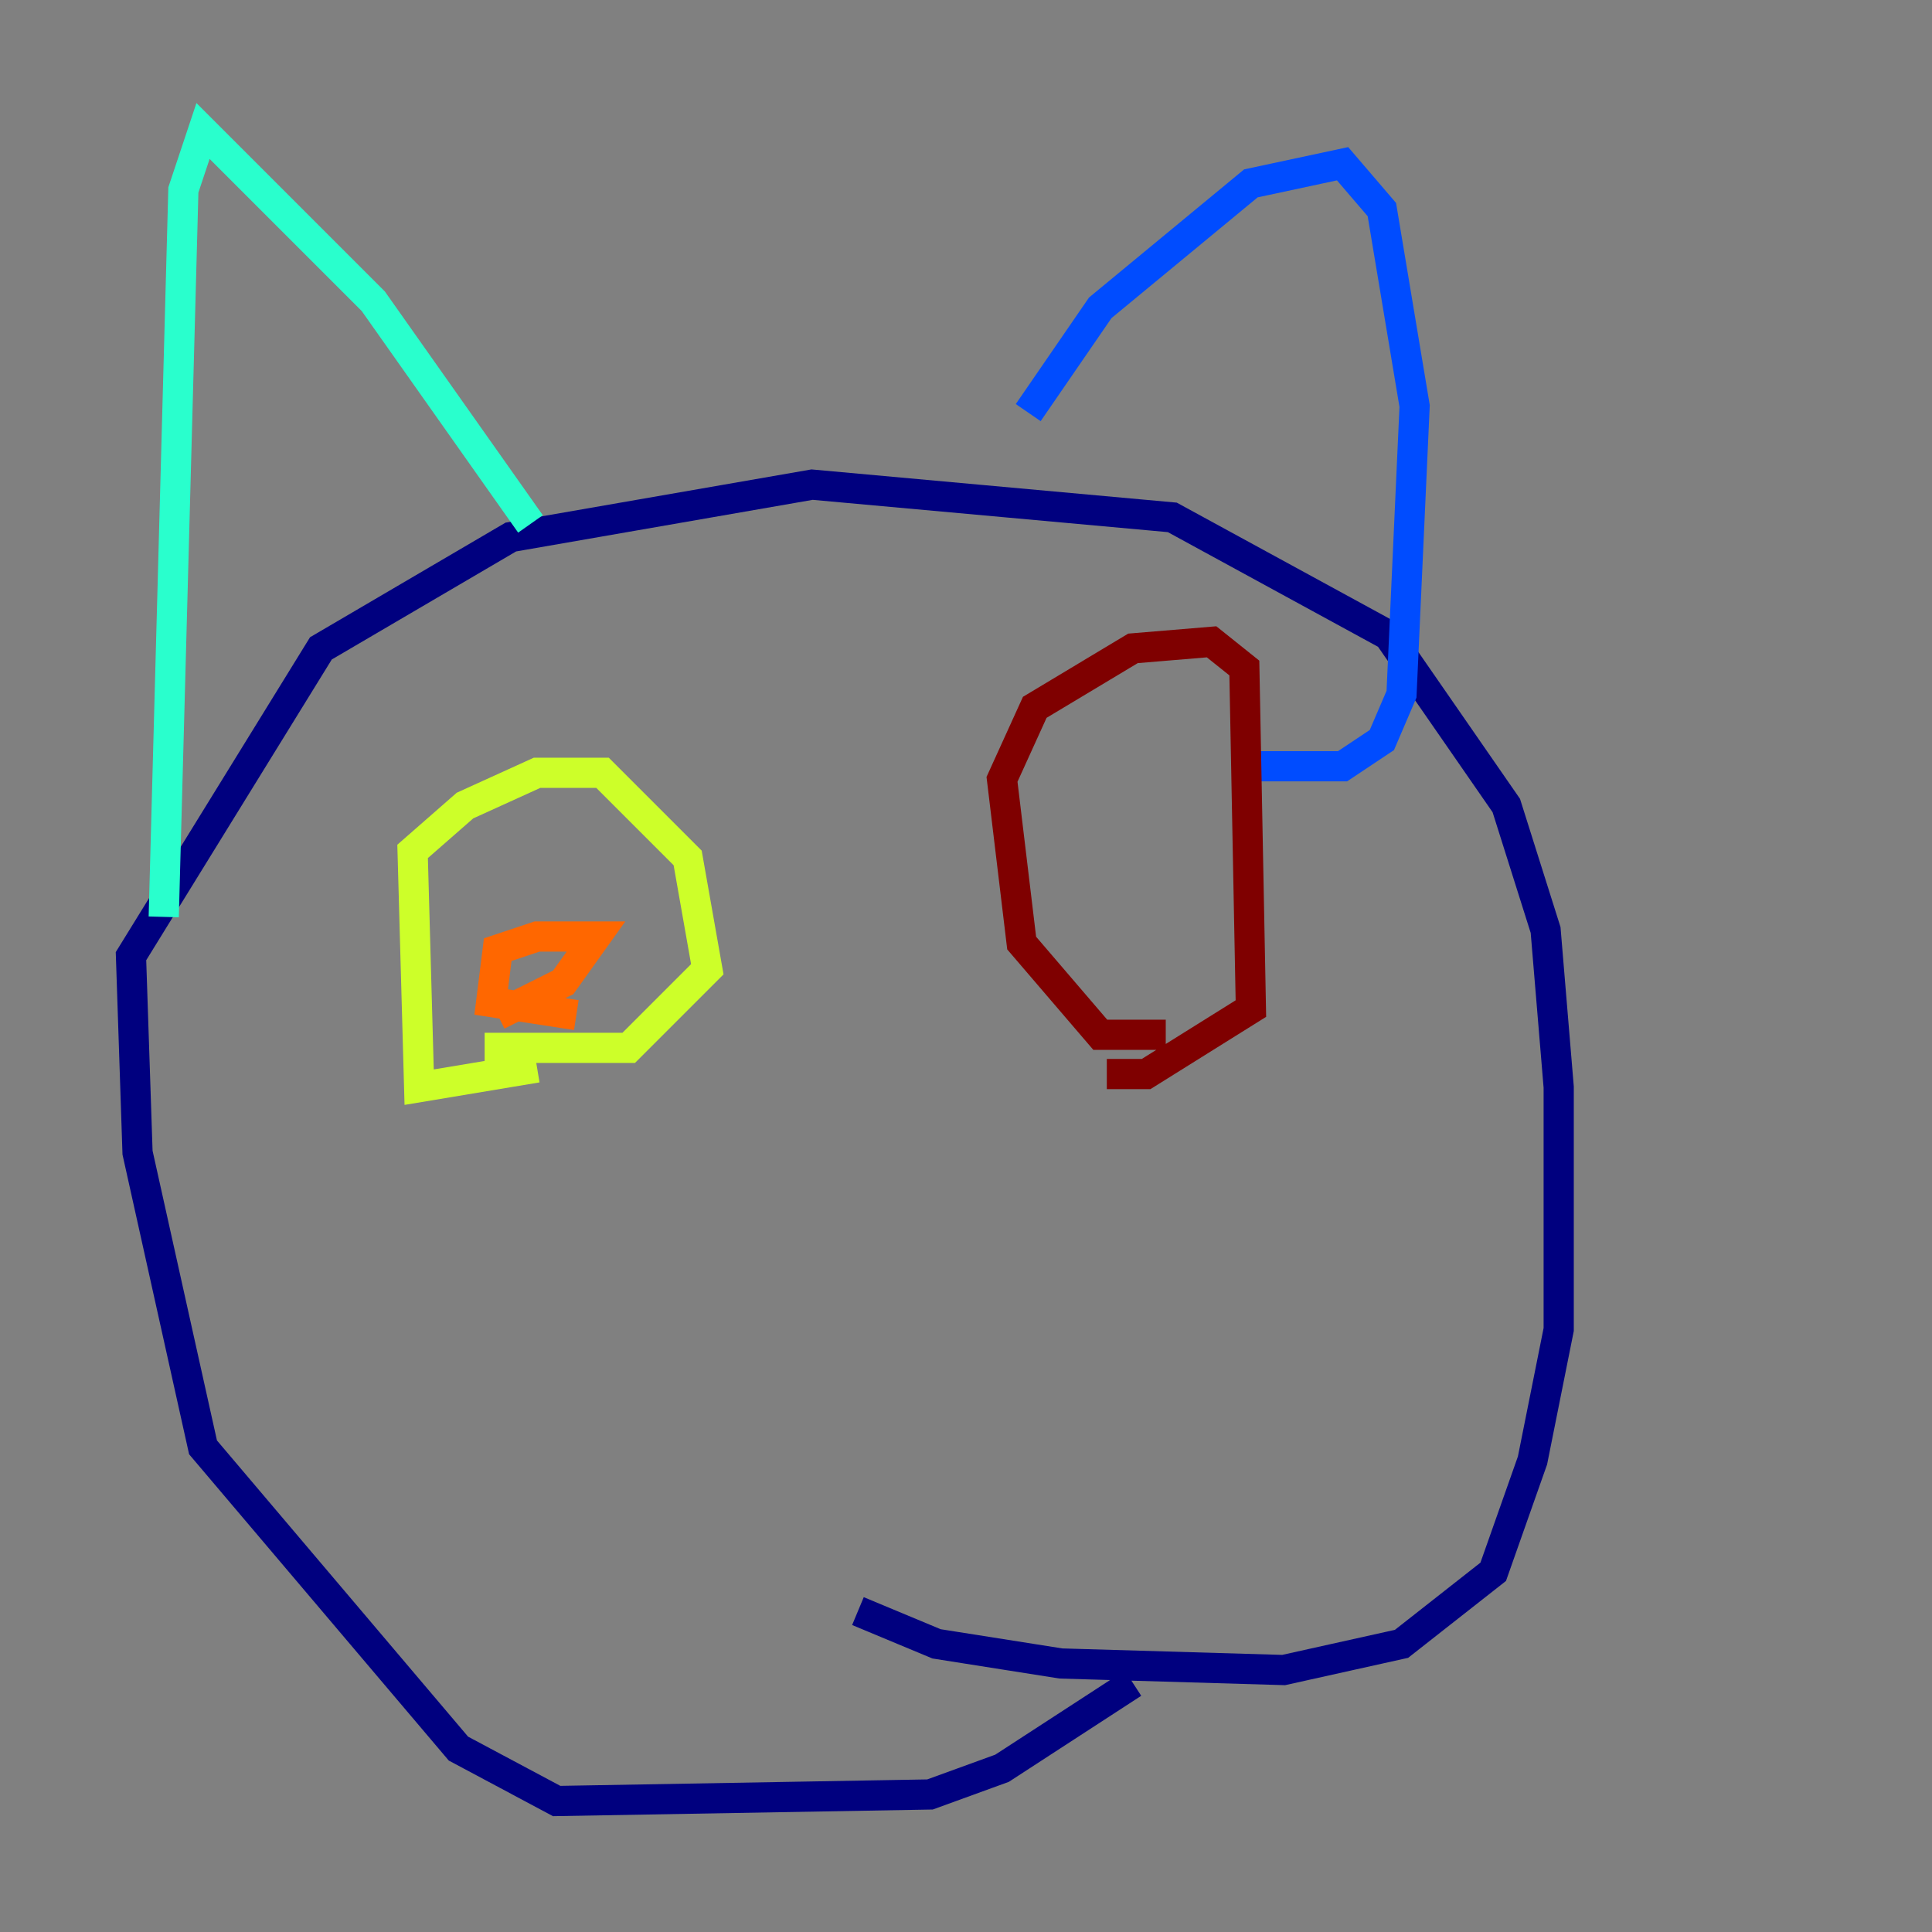 <?xml version="1.0" encoding="utf-8" ?>
<svg baseProfile="tiny" height="128" version="1.2" viewBox="0,0,128,128" width="128" xmlns="http://www.w3.org/2000/svg" xmlns:ev="http://www.w3.org/2001/xml-events" xmlns:xlink="http://www.w3.org/1999/xlink"><rect x="0" y="0" width="128" height="128" fill="#808080" stroke="none"/><defs /><polyline fill="none" points="75.064,111.512 66.386,117.153 61.614,118.888 36.881,119.322 30.373,115.851 13.451,95.891 9.112,76.366 8.678,63.349 21.261,42.956 33.844,35.58 53.803,32.108 77.668,34.278 91.986,42.088 99.797,53.37 102.4,61.614 103.268,72.027 103.268,88.081 101.532,96.759 98.929,104.136 92.854,108.909 85.044,110.644 70.291,110.21 62.047,108.909 56.841,106.739" stroke="#00007f" stroke-width="2" /><polyline fill="none" points="68.122,27.336 72.895,20.393 82.875,12.149 88.949,10.848 91.552,13.885 93.722,26.902 92.854,45.993 91.552,49.031 88.949,50.766 83.308,50.766" stroke="#004cff" stroke-width="2" /><polyline fill="none" points="35.146,34.712 24.732,19.959 13.451,8.678 12.149,12.583 10.848,60.746" stroke="#29ffcd" stroke-width="2" /><polyline fill="none" points="35.58,70.725 27.77,72.027 27.336,56.407 30.807,53.37 35.58,51.2 39.919,51.2 45.559,56.841 46.861,64.217 41.654,69.424 32.108,69.424" stroke="#cdff29" stroke-width="2" /><polyline fill="none" points="38.183,67.254 32.542,66.386 32.976,62.915 35.58,62.047 39.485,62.047 37.315,65.085 32.976,67.254" stroke="#ff6700" stroke-width="2" /><polyline fill="none" points="77.234,68.556 72.895,68.556 67.688,62.481 66.386,51.634 68.556,46.861 75.064,42.956 80.271,42.522 82.441,44.258 82.875,66.82 75.932,71.159 73.329,71.159" stroke="#7f0000" stroke-width="2" /></svg>